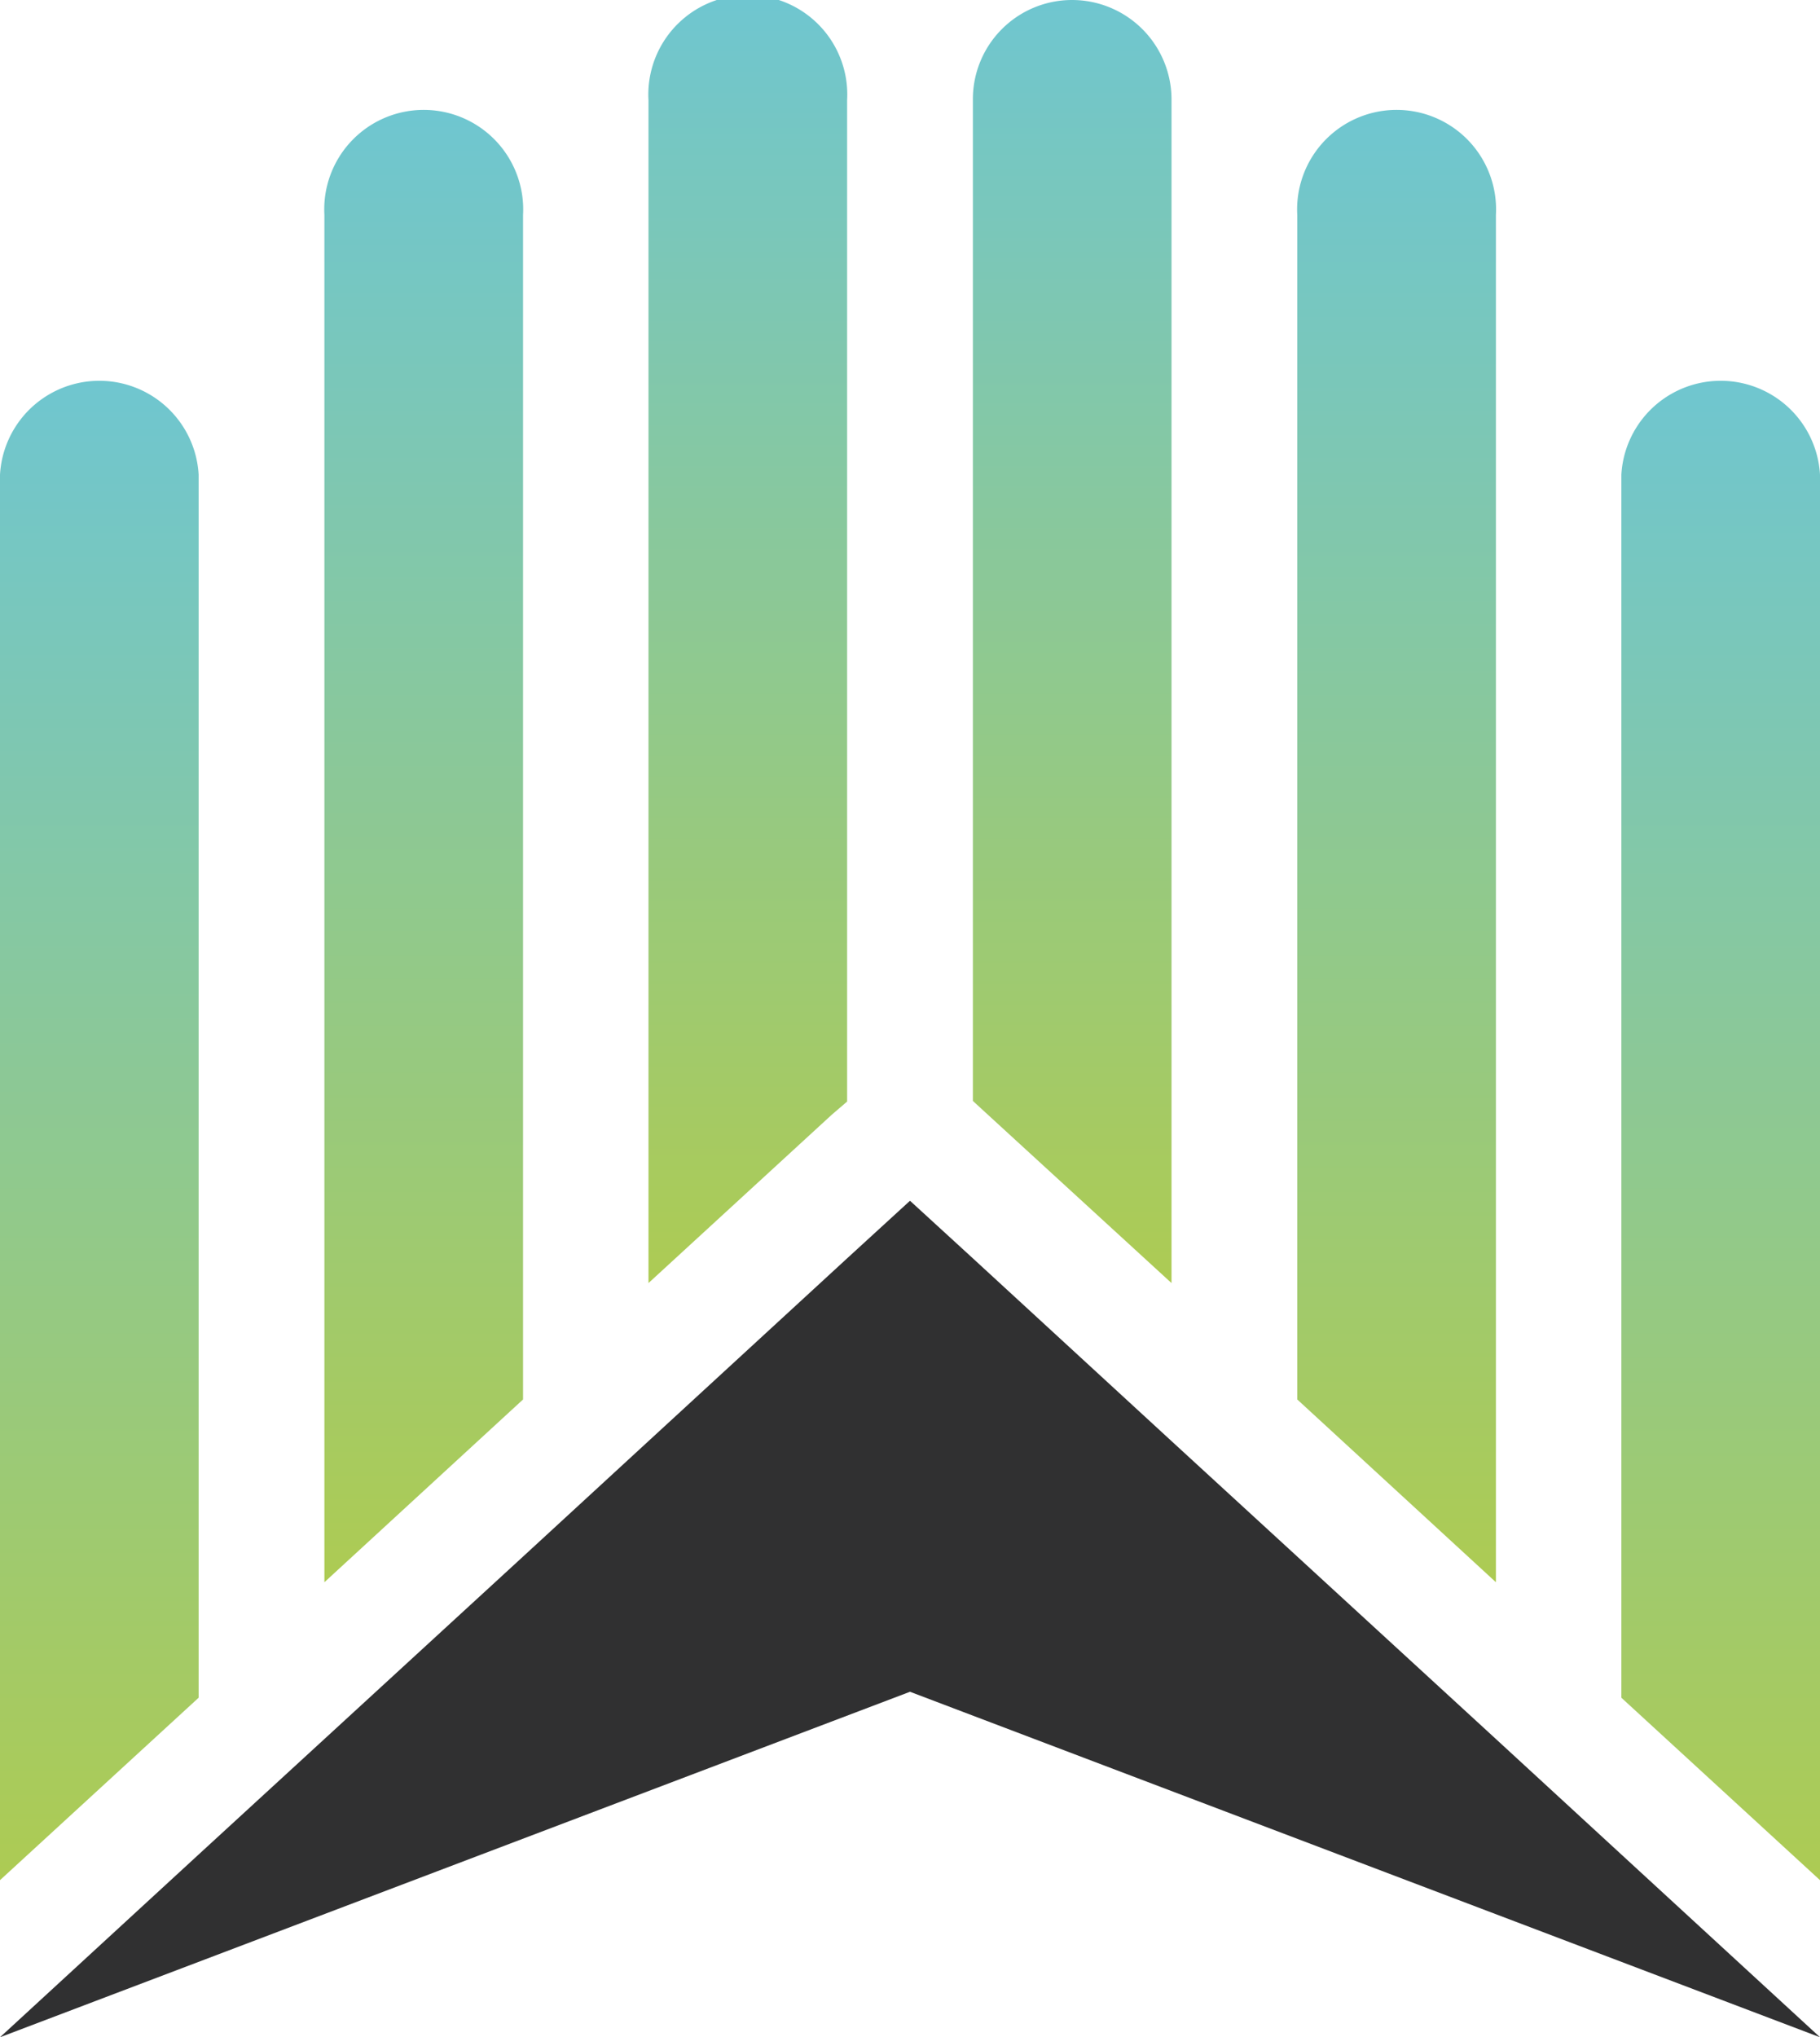 <svg xmlns="http://www.w3.org/2000/svg" xmlns:xlink="http://www.w3.org/1999/xlink" viewBox="0 0 58.18 65.1"><defs><linearGradient id="a" x1="13.54" y1="50.56" x2="13.54" y2="3.69" gradientUnits="userSpaceOnUse"><stop offset="0" stop-color="#adcb53"/><stop offset="1" stop-color="#6fc6d0"/></linearGradient><linearGradient id="b" x1="3.18" y1="60.08" x2="3.18" y2="12" xlink:href="#a"/><linearGradient id="c" x1="23.91" y1="41.03" x2="23.91" y2="0" xlink:href="#a"/><linearGradient id="d" x1="34.27" y1="41.03" x2="34.27" y2="0" xlink:href="#a"/><linearGradient id="e" x1="44.64" y1="50.56" x2="44.64" y2="3.69" xlink:href="#a"/><linearGradient id="f" x1="55.01" y1="60.08" x2="55.01" y2="12" xlink:href="#a"/></defs><path d="M16.72,6.87a3.18,3.18,0,1,0-6.35,0V50.56l6.35-5.84Z" style="fill:url(#a)"/><path d="M6.35,15.17a3.18,3.18,0,0,0-6.35,0V60.08l6.35-5.83Z" style="fill:url(#b)"/><path d="M27.08,35.2v-32a3.18,3.18,0,1,0-6.35,0V41l5.86-5.38Z" style="fill:url(#c)"/><path d="M37.45,41V3.18A3.18,3.18,0,0,0,34.27,0h0A3.17,3.17,0,0,0,31.1,3.18v32l.49.45Z" style="fill:url(#d)"/><path d="M47.82,6.87a3.18,3.18,0,1,0-6.35,0V44.72l6.35,5.84Z" style="fill:url(#e)"/><path d="M58.18,15.17a3.18,3.18,0,0,0-6.35,0V54.25l6.35,5.83Z" style="fill:url(#f)"/><polygon points="51.83 59.26 47.82 55.57 41.47 49.74 37.45 46.05 31.1 40.21 29.09 38.37 27.08 40.21 20.73 46.05 16.72 49.74 10.37 55.57 6.35 59.26 0 65.1 29.09 54.06 58.18 65.1 51.83 59.26" style="fill:#303031"/></svg>